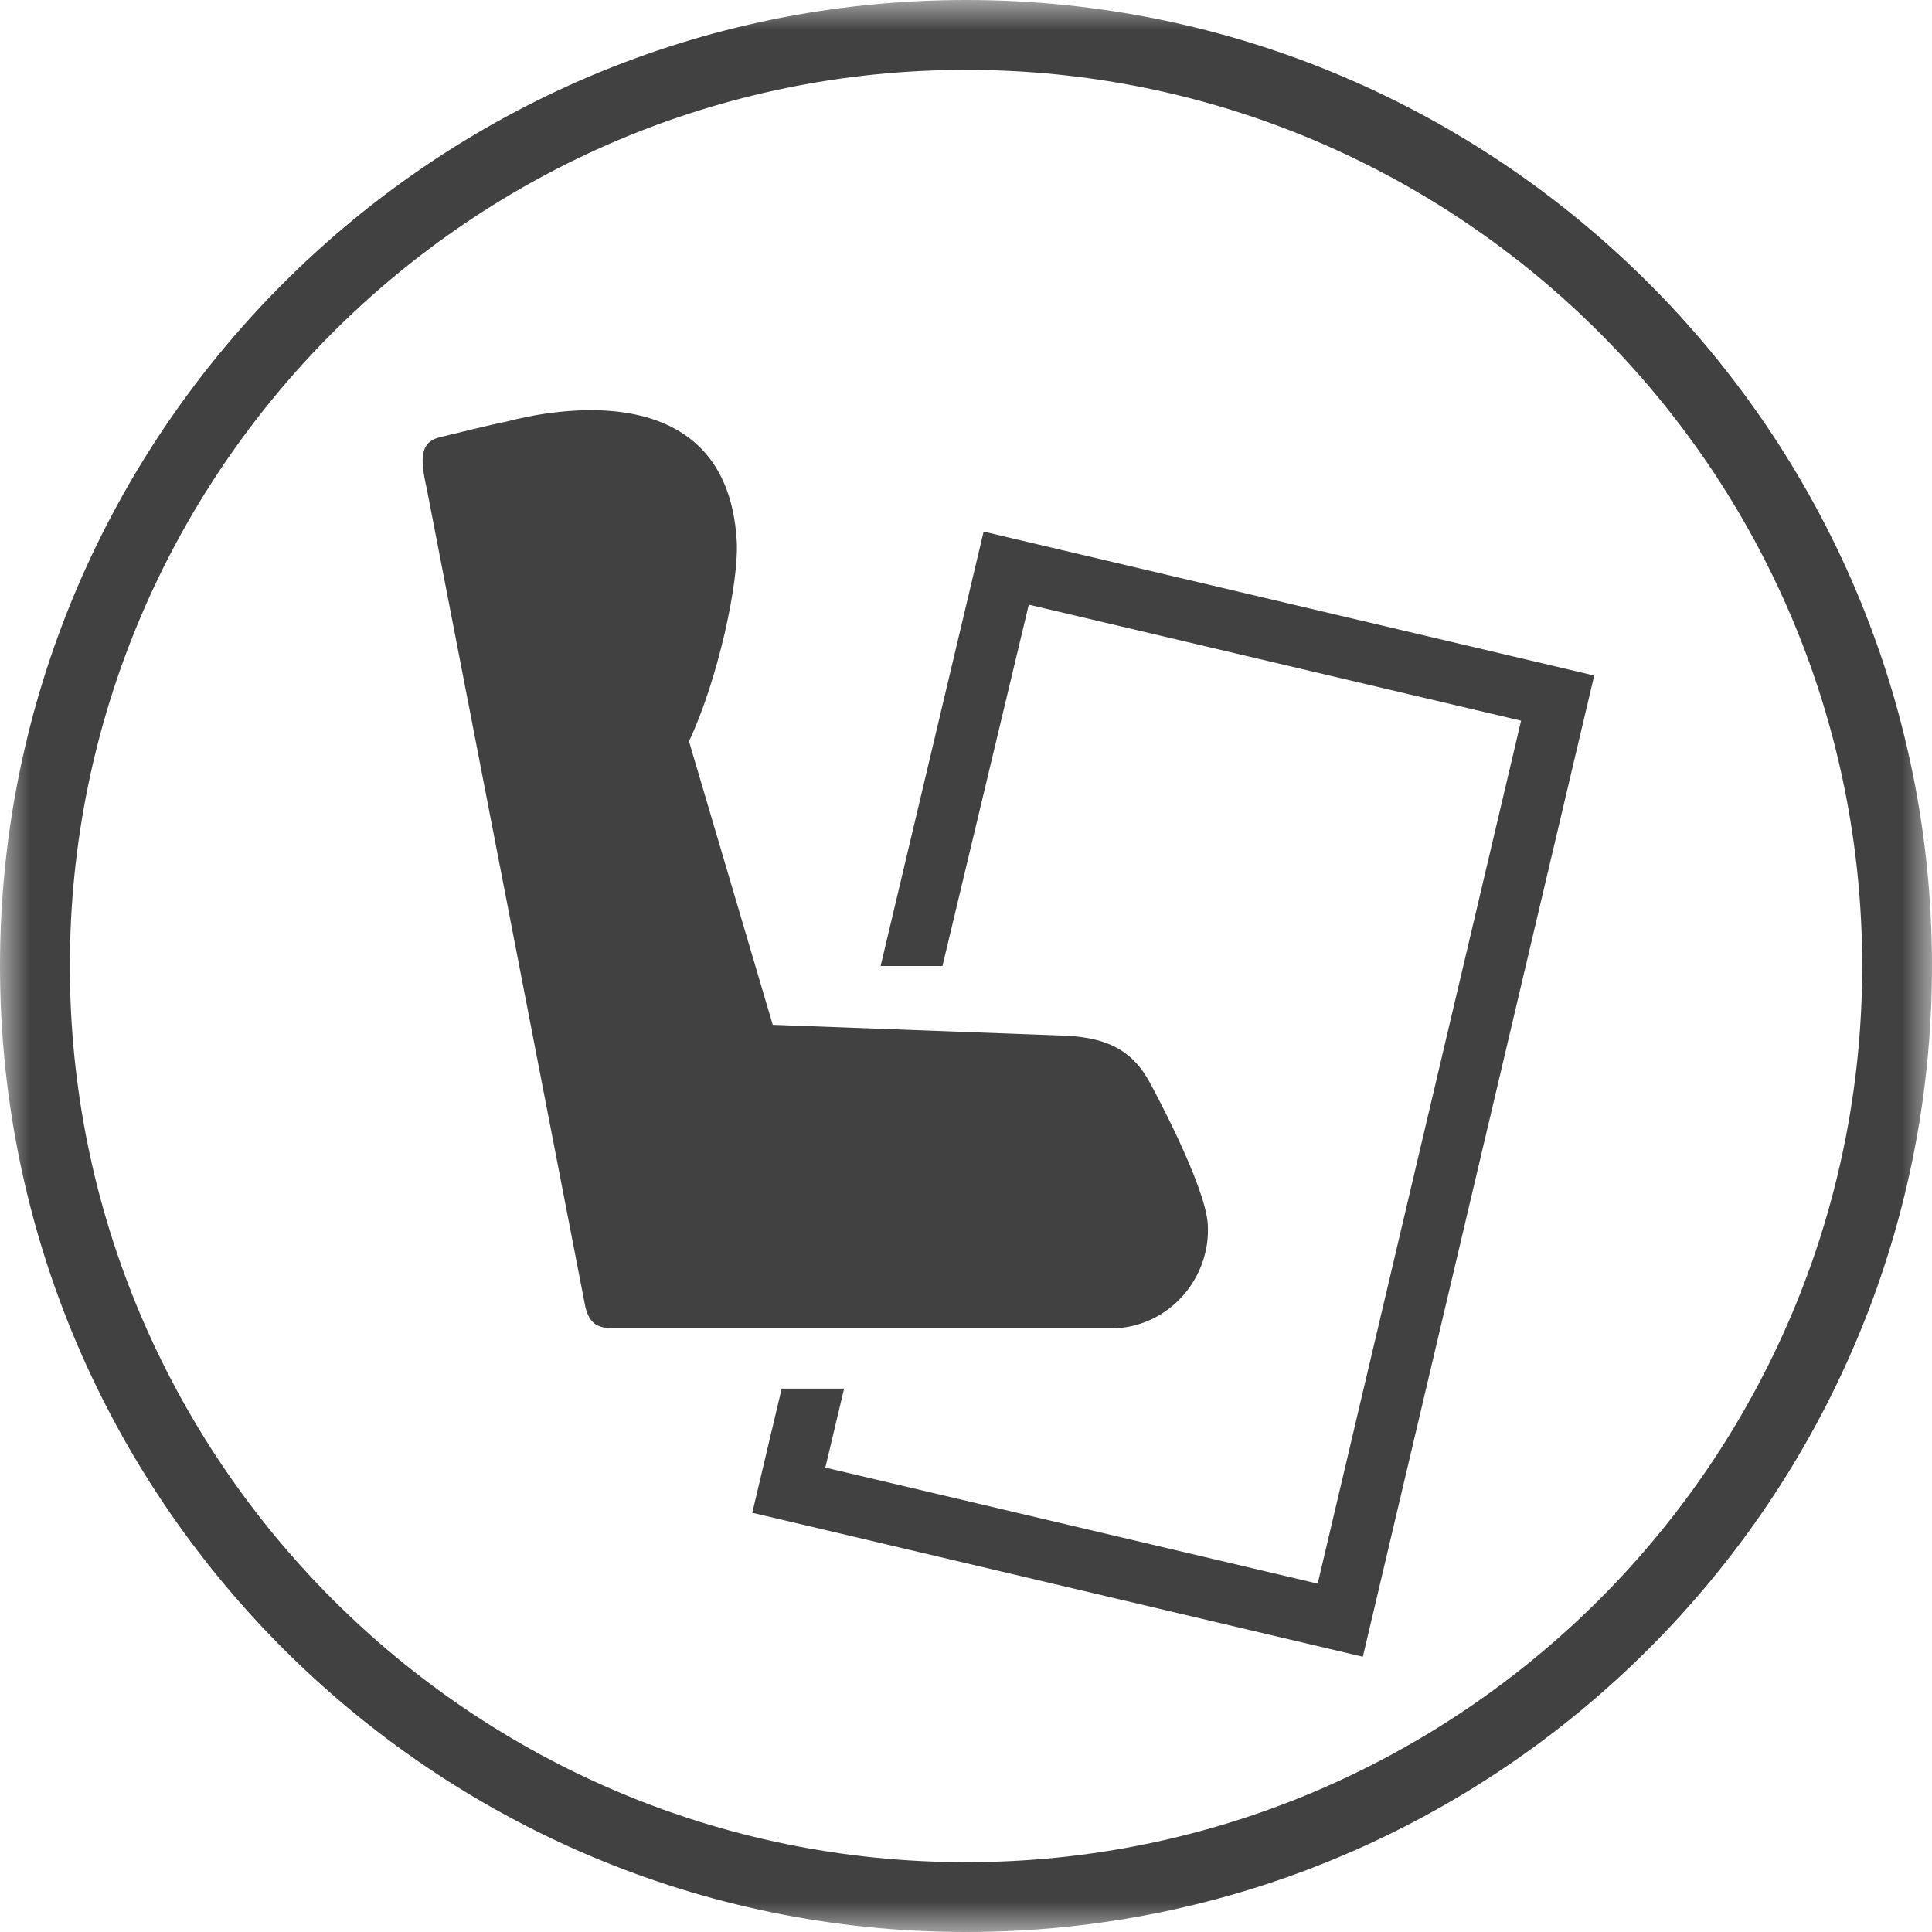 <?xml version="1.0" encoding="UTF-8"?>
<svg width="32px" height="32px" viewBox="0 0 32 32" version="1.1" xmlns="http://www.w3.org/2000/svg" xmlns:xlink="http://www.w3.org/1999/xlink">
    <!-- Generator: Sketch 51.3 (57544) - http://www.bohemiancoding.com/sketch -->
    <title>Reservation_only_night</title>
    <desc>Created with Sketch.</desc>
    <defs>
        <polygon id="path-1" points="0 16 0 0 32 0 32 16 32 32 0 32"></polygon>
    </defs>
    <g id="Symbols" stroke="none" stroke-width="1" fill="none" fill-rule="evenodd">
        <g id="icon_Reservation_only_day">
            <g id="Reservation_only_night">
                <path d="M19.011,17.87 C18.717,17.367 18.298,17.199 17.711,17.157 L12.799,16.974 L11.412,12.279 C11.89,11.264 12.241,9.643 12.203,8.966 C12.03,5.904 8.468,6.97 8.373,6.987 C8.181,7.02 7.452,7.203 7.293,7.24 C6.971,7.314 6.947,7.562 7.066,8.082 L9.695,21.647 C9.769,21.944 9.917,22 10.165,22 L18.489,22 C19.376,21.95 20.055,21.168 20.005,20.281 C19.968,19.634 19.083,17.994 19.011,17.87" id="Fill-1" fill="#414141"></path>
                <polygon id="Fill-3" fill="#414141" points="16.292 8.805 14.586 16 15.61 16 17.04 10.015 25.194 11.937 21.825 26.23 13.67 24.308 13.981 23 12.947 23 12.46 25.056 22.573 27.441 26.405 11.189"></polygon>
                <g id="Group-7">
                    <mask id="mask-2" fill="white">
                        <use xlink:href="#path-1"></use>
                    </mask>
                    <g id="Clip-6"></g>
                    <path d="M16,1.157 C7.815,1.157 1.157,7.816 1.157,16 C1.157,24.185 7.815,30.844 16,30.844 C24.185,30.844 30.844,24.185 30.844,16 C30.844,7.816 24.185,1.157 16,1.157 M16,32 C7.178,32 0,24.824 0,16 C0,7.178 7.178,-0 16,-0 C24.823,-0 32,7.178 32,16 C32,24.824 24.823,32 16,32" id="Fill-5" fill="#414141" mask="url(#mask-2)"></path>
                </g>
            </g>
        </g>
    </g>
</svg>
